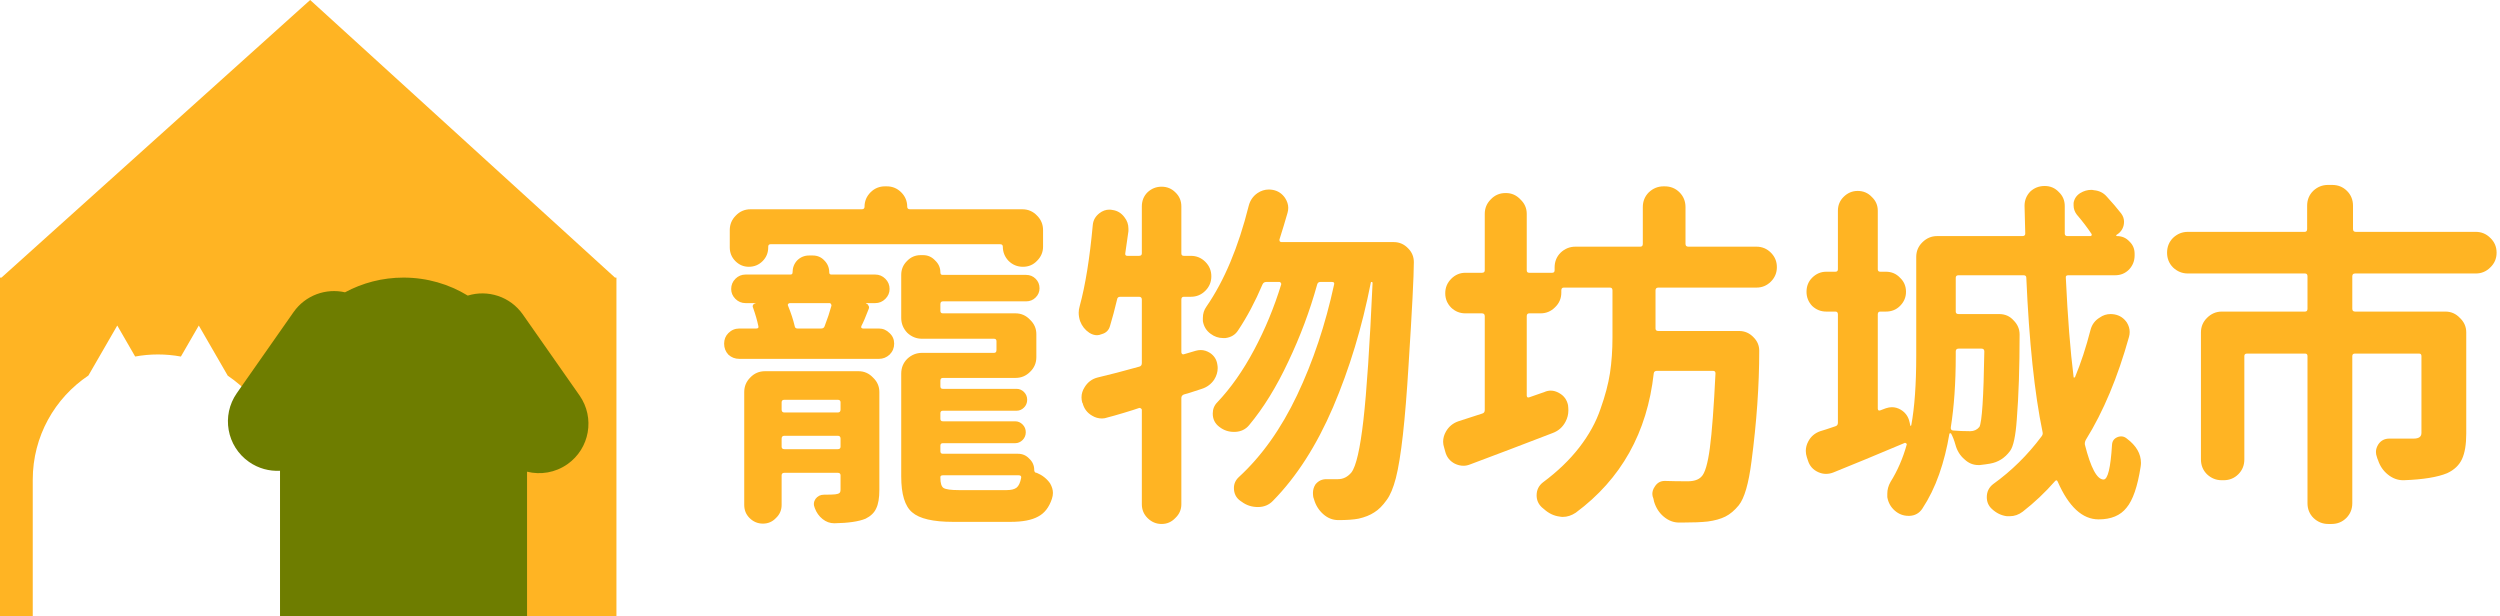 <svg width="292" height="72" viewBox="0 0 292 72" fill="none" xmlns="http://www.w3.org/2000/svg">
<path fill-rule="evenodd" clip-rule="evenodd" d="M36.226 0L71.829 32.423H72L72 32.578L72 72H0V32.423H0.173L36.226 0ZM15.787 41.642L13.697 38.022L10.325 43.862C6.406 46.486 3.825 50.954 3.825 56.025V72H33.075V56.025C33.075 50.966 30.506 46.507 26.602 43.881L23.219 38.022L21.128 41.645C20.259 41.484 19.364 41.4 18.45 41.4C17.541 41.4 16.651 41.483 15.787 41.642Z" fill="#FFB423"/>
<path fill-rule="evenodd" clip-rule="evenodd" d="M29.082 53.949C30.183 54.72 31.46 55.053 32.706 54.985V72H61.559V55.093C63.124 55.484 64.844 55.22 66.27 54.221C68.881 52.393 69.515 48.795 67.687 46.184L61.067 36.73C59.593 34.624 56.967 33.804 54.636 34.525C52.45 33.191 49.881 32.423 47.132 32.423C44.66 32.423 42.332 33.045 40.298 34.141C38.078 33.634 35.672 34.477 34.285 36.458L27.665 45.912C25.837 48.523 26.471 52.121 29.082 53.949Z" fill="#6E7D00"/>
<path d="M90.017 28.523C89.825 28.523 89.728 28.619 89.728 28.811V28.894C89.728 29.526 89.509 30.061 89.069 30.501C88.629 30.94 88.094 31.16 87.462 31.16C86.858 31.16 86.336 30.94 85.896 30.501C85.457 30.061 85.237 29.526 85.237 28.894V26.875C85.237 26.215 85.47 25.652 85.937 25.185C86.404 24.691 86.981 24.443 87.668 24.443H100.648C100.868 24.443 100.978 24.347 100.978 24.155C100.978 23.496 101.211 22.933 101.678 22.465C102.145 21.998 102.709 21.765 103.368 21.765H103.574C104.233 21.765 104.796 21.998 105.263 22.465C105.73 22.933 105.964 23.496 105.964 24.155C105.964 24.347 106.074 24.443 106.294 24.443H119.397C120.084 24.443 120.661 24.691 121.128 25.185C121.595 25.652 121.829 26.215 121.829 26.875V28.811C121.829 29.443 121.595 29.993 121.128 30.46C120.689 30.927 120.139 31.16 119.48 31.16C118.821 31.16 118.257 30.927 117.79 30.46C117.351 29.993 117.131 29.443 117.131 28.811C117.131 28.619 117.021 28.523 116.801 28.523H90.017ZM91.294 52.176C91.294 52.368 91.404 52.464 91.624 52.464H97.846C98.066 52.464 98.176 52.368 98.176 52.176V51.228C98.176 51.008 98.066 50.898 97.846 50.898H91.624C91.404 50.898 91.294 51.008 91.294 51.228V52.176ZM98.176 46.984C98.176 46.791 98.066 46.695 97.846 46.695H91.624C91.404 46.695 91.294 46.791 91.294 46.984V47.849C91.294 48.069 91.404 48.179 91.624 48.179H97.846C98.066 48.179 98.176 48.069 98.176 47.849V46.984ZM100.277 43.357C100.937 43.357 101.5 43.605 101.967 44.099C102.461 44.566 102.709 45.129 102.709 45.789V57.203C102.709 58.164 102.585 58.892 102.338 59.387C102.118 59.882 101.706 60.28 101.102 60.582C100.305 60.912 99.096 61.09 97.475 61.118C97.448 61.118 97.434 61.118 97.434 61.118C96.94 61.118 96.486 60.953 96.074 60.623C95.662 60.294 95.36 59.868 95.168 59.346C95.003 58.961 95.03 58.604 95.25 58.274C95.497 57.945 95.827 57.78 96.239 57.78C96.898 57.78 97.338 57.766 97.558 57.739C97.805 57.711 97.97 57.656 98.052 57.574C98.135 57.519 98.176 57.382 98.176 57.162V55.514C98.176 55.321 98.066 55.225 97.846 55.225H91.624C91.404 55.225 91.294 55.321 91.294 55.514V58.975C91.294 59.579 91.075 60.087 90.635 60.5C90.223 60.939 89.715 61.159 89.11 61.159C88.506 61.159 87.984 60.939 87.544 60.5C87.132 60.087 86.926 59.579 86.926 58.975V45.789C86.926 45.129 87.16 44.566 87.627 44.099C88.094 43.605 88.671 43.357 89.358 43.357H100.277ZM97.104 35.734C97.132 35.652 97.118 35.583 97.063 35.528C97.036 35.446 96.981 35.404 96.898 35.404H92.242C92.16 35.404 92.091 35.446 92.036 35.528C92.008 35.583 92.008 35.638 92.036 35.693C92.393 36.572 92.654 37.369 92.819 38.083C92.846 38.275 92.956 38.371 93.149 38.371H95.909C96.129 38.371 96.267 38.275 96.322 38.083C96.651 37.231 96.912 36.448 97.104 35.734ZM101.143 35.404V35.446C101.28 35.473 101.376 35.556 101.431 35.693C101.514 35.803 101.527 35.926 101.472 36.064C101.115 36.998 100.827 37.671 100.607 38.083C100.58 38.165 100.58 38.234 100.607 38.289C100.662 38.344 100.731 38.371 100.813 38.371H102.667C103.134 38.371 103.546 38.55 103.904 38.907C104.261 39.237 104.439 39.649 104.439 40.143C104.439 40.638 104.261 41.064 103.904 41.421C103.546 41.75 103.134 41.915 102.667 41.915H86.349C85.855 41.915 85.429 41.75 85.072 41.421C84.742 41.064 84.578 40.638 84.578 40.143C84.578 39.649 84.742 39.237 85.072 38.907C85.429 38.55 85.855 38.371 86.349 38.371H88.327C88.547 38.371 88.629 38.275 88.575 38.083C88.437 37.424 88.231 36.709 87.957 35.94C87.901 35.83 87.901 35.72 87.957 35.611C88.039 35.501 88.135 35.446 88.245 35.446V35.404H87.091C86.624 35.404 86.226 35.24 85.896 34.91C85.567 34.58 85.402 34.196 85.402 33.756C85.402 33.289 85.567 32.891 85.896 32.561C86.226 32.231 86.624 32.067 87.091 32.067H92.324C92.489 32.067 92.572 31.984 92.572 31.82C92.572 31.27 92.75 30.803 93.107 30.418C93.492 30.034 93.959 29.841 94.508 29.841H94.921C95.47 29.841 95.923 30.034 96.28 30.418C96.665 30.803 96.857 31.27 96.857 31.82C96.857 31.984 96.94 32.067 97.104 32.067H102.214C102.681 32.067 103.079 32.231 103.409 32.561C103.739 32.891 103.904 33.289 103.904 33.756C103.904 34.196 103.739 34.58 103.409 34.91C103.079 35.24 102.681 35.404 102.214 35.404H101.143ZM111.98 57.244H117.584C118.106 57.244 118.491 57.148 118.738 56.956C118.985 56.764 119.164 56.379 119.274 55.802C119.301 55.61 119.205 55.514 118.985 55.514H110.126C109.906 55.514 109.81 55.61 109.837 55.802C109.837 56.434 109.961 56.832 110.208 56.997C110.483 57.162 111.074 57.244 111.98 57.244ZM118.903 53C119.425 53 119.864 53.192 120.222 53.577C120.606 53.934 120.798 54.373 120.798 54.895C120.798 55.06 120.867 55.17 121.005 55.225C121.005 55.225 121.032 55.225 121.087 55.225C121.746 55.5 122.268 55.912 122.653 56.461C122.873 56.846 122.982 57.217 122.982 57.574C122.982 57.794 122.941 58.027 122.859 58.274C122.529 59.263 121.993 59.95 121.252 60.335C120.51 60.747 119.439 60.953 118.038 60.953H111.321C108.986 60.953 107.392 60.582 106.541 59.84C105.689 59.126 105.263 57.725 105.263 55.637V43.646C105.263 42.959 105.497 42.382 105.964 41.915C106.458 41.448 107.035 41.215 107.695 41.215H116.101C116.293 41.215 116.389 41.105 116.389 40.885V39.855C116.389 39.663 116.293 39.566 116.101 39.566H107.695C107.035 39.566 106.458 39.333 105.964 38.866C105.497 38.371 105.263 37.794 105.263 37.135V32.108C105.263 31.476 105.483 30.94 105.923 30.501C106.362 30.034 106.898 29.8 107.53 29.8H107.818C108.368 29.8 108.835 30.006 109.219 30.418C109.631 30.803 109.837 31.27 109.837 31.82C109.837 32.012 109.92 32.108 110.085 32.108H119.851C120.29 32.108 120.661 32.259 120.963 32.561C121.266 32.863 121.417 33.234 121.417 33.674C121.417 34.086 121.266 34.443 120.963 34.745C120.661 35.047 120.29 35.198 119.851 35.198H110.126C109.934 35.198 109.837 35.308 109.837 35.528V36.311C109.837 36.503 109.934 36.599 110.126 36.599H118.615C119.274 36.599 119.837 36.847 120.304 37.341C120.798 37.808 121.046 38.371 121.046 39.031V41.709C121.046 42.396 120.798 42.973 120.304 43.44C119.837 43.907 119.274 44.14 118.615 44.14H110.126C109.934 44.14 109.837 44.25 109.837 44.47V45.129C109.837 45.322 109.934 45.418 110.126 45.418H118.738C119.068 45.418 119.356 45.541 119.603 45.789C119.851 46.036 119.974 46.338 119.974 46.695C119.974 47.052 119.851 47.355 119.603 47.602C119.356 47.849 119.068 47.973 118.738 47.973H110.126C109.934 47.973 109.837 48.069 109.837 48.261V48.92C109.837 49.113 109.934 49.209 110.126 49.209H118.573C118.903 49.209 119.191 49.333 119.439 49.58C119.686 49.827 119.81 50.129 119.81 50.486C119.81 50.843 119.686 51.146 119.439 51.393C119.191 51.64 118.903 51.764 118.573 51.764H110.126C109.934 51.764 109.837 51.86 109.837 52.052V52.711C109.837 52.904 109.934 53 110.126 53H118.903Z" fill="#FFB423"/>
<path d="M139.671 40.967C139.864 40.913 140.056 40.885 140.248 40.885C140.605 40.885 140.962 40.995 141.32 41.215C141.814 41.544 142.103 41.998 142.185 42.575C142.212 42.712 142.226 42.849 142.226 42.987C142.226 43.454 142.089 43.907 141.814 44.346C141.457 44.868 140.976 45.225 140.372 45.418C139.218 45.802 138.518 46.022 138.27 46.077C138.078 46.16 137.982 46.297 137.982 46.489V58.892C137.982 59.524 137.748 60.06 137.281 60.5C136.842 60.967 136.306 61.2 135.674 61.2C135.042 61.2 134.493 60.967 134.026 60.5C133.586 60.06 133.367 59.524 133.367 58.892V47.89C133.367 47.808 133.339 47.753 133.284 47.725C133.229 47.67 133.161 47.643 133.078 47.643C132.694 47.78 132.089 47.973 131.265 48.22C130.441 48.467 129.809 48.646 129.37 48.756C129.15 48.838 128.93 48.879 128.71 48.879C128.298 48.879 127.914 48.769 127.556 48.55C126.98 48.22 126.609 47.725 126.444 47.066L126.403 47.025C126.348 46.805 126.32 46.599 126.32 46.407C126.32 45.995 126.444 45.596 126.691 45.212C127.048 44.635 127.543 44.264 128.175 44.099C129.576 43.77 131.21 43.344 133.078 42.822C133.271 42.767 133.367 42.629 133.367 42.41V34.992C133.367 34.773 133.257 34.663 133.037 34.663H130.853C130.633 34.663 130.51 34.759 130.482 34.951C130.207 36.105 129.933 37.135 129.658 38.042C129.521 38.564 129.191 38.893 128.669 39.031C128.477 39.113 128.298 39.154 128.133 39.154C127.831 39.154 127.529 39.058 127.227 38.866C126.732 38.536 126.375 38.083 126.155 37.506C126.046 37.176 125.991 36.847 125.991 36.517C125.991 36.27 126.032 36.009 126.114 35.734C126.774 33.317 127.282 30.157 127.639 26.256C127.694 25.707 127.955 25.254 128.422 24.897C128.779 24.622 129.164 24.485 129.576 24.485C129.685 24.485 129.809 24.498 129.946 24.526C130.523 24.608 130.99 24.897 131.348 25.391C131.65 25.776 131.801 26.215 131.801 26.71C131.801 26.792 131.801 26.888 131.801 26.998C131.691 27.822 131.567 28.688 131.43 29.594C131.402 29.787 131.485 29.883 131.677 29.883H133.037C133.257 29.883 133.367 29.787 133.367 29.594V24.114C133.367 23.454 133.586 22.905 134.026 22.465C134.493 22.026 135.042 21.806 135.674 21.806C136.306 21.806 136.842 22.026 137.281 22.465C137.748 22.905 137.982 23.454 137.982 24.114V29.594C137.982 29.787 138.078 29.883 138.27 29.883H139.094C139.754 29.883 140.317 30.116 140.784 30.583C141.251 31.05 141.484 31.613 141.484 32.273C141.484 32.932 141.251 33.495 140.784 33.962C140.317 34.429 139.754 34.663 139.094 34.663H138.27C138.078 34.663 137.982 34.773 137.982 34.992V41.132C137.982 41.215 138.009 41.283 138.064 41.338C138.119 41.393 138.188 41.407 138.27 41.38L139.671 40.967ZM149.437 27.987C149.437 28.07 149.451 28.138 149.479 28.193C149.534 28.248 149.602 28.276 149.685 28.276H162.788C163.448 28.276 164.011 28.523 164.478 29.017C164.918 29.457 165.137 29.993 165.137 30.624C165.137 32.19 164.931 36.201 164.519 42.657C164.327 45.844 164.107 48.55 163.86 50.775C163.613 52.972 163.338 54.662 163.036 55.843C162.734 56.997 162.376 57.849 161.964 58.398C161.497 59.057 161.017 59.538 160.522 59.84C160.028 60.17 159.41 60.417 158.668 60.582C158.091 60.692 157.322 60.747 156.36 60.747C156.333 60.747 156.319 60.747 156.319 60.747C155.66 60.747 155.069 60.513 154.547 60.046C154.025 59.579 153.668 59.002 153.476 58.316C153.448 58.233 153.421 58.151 153.393 58.068C153.366 57.904 153.352 57.739 153.352 57.574C153.352 57.217 153.448 56.887 153.641 56.585C153.97 56.173 154.396 55.967 154.918 55.967C154.918 55.967 154.932 55.967 154.959 55.967C155.316 55.967 155.756 55.967 156.278 55.967C156.882 55.967 157.404 55.706 157.844 55.184C158.393 54.47 158.86 52.437 159.245 49.085C159.629 45.706 159.986 40.363 160.316 33.056C160.316 32.973 160.275 32.932 160.192 32.932C160.138 32.932 160.11 32.959 160.11 33.014C159.094 38.206 157.624 43.055 155.701 47.561C153.778 52.038 151.443 55.678 148.696 58.48C148.229 58.975 147.638 59.222 146.924 59.222C146.21 59.222 145.578 59.016 145.028 58.604C144.973 58.577 144.932 58.549 144.905 58.522C144.383 58.164 144.122 57.656 144.122 56.997C144.122 56.502 144.314 56.077 144.699 55.72C147.363 53.275 149.63 50.088 151.498 46.16C153.366 42.231 154.808 37.918 155.825 33.221C155.879 33.028 155.797 32.932 155.577 32.932H154.217C154.025 32.932 153.902 33.028 153.847 33.221C152.995 36.297 151.869 39.305 150.468 42.245C149.094 45.184 147.569 47.657 145.894 49.662C145.482 50.157 144.932 50.418 144.245 50.445C144.19 50.445 144.149 50.445 144.122 50.445C143.49 50.445 142.927 50.253 142.432 49.868C141.91 49.483 141.649 48.962 141.649 48.302C141.649 47.78 141.828 47.341 142.185 46.984C143.751 45.335 145.179 43.303 146.47 40.885C147.762 38.468 148.819 35.913 149.643 33.221C149.671 33.166 149.657 33.111 149.602 33.056C149.575 32.973 149.52 32.932 149.437 32.932H147.913C147.693 32.932 147.542 33.028 147.459 33.221C146.608 35.226 145.66 37.011 144.616 38.577C144.287 39.099 143.792 39.402 143.133 39.484C143.05 39.484 142.954 39.484 142.844 39.484C142.322 39.484 141.842 39.319 141.402 38.989C140.908 38.632 140.605 38.138 140.495 37.506C140.495 37.369 140.495 37.245 140.495 37.135C140.495 36.641 140.633 36.201 140.908 35.816C142.995 32.795 144.644 28.866 145.852 24.031C146.017 23.399 146.361 22.905 146.883 22.548C147.295 22.273 147.734 22.136 148.201 22.136C148.339 22.136 148.49 22.149 148.654 22.177C149.259 22.287 149.74 22.603 150.097 23.125C150.344 23.509 150.468 23.894 150.468 24.279C150.468 24.471 150.44 24.663 150.385 24.855C150.11 25.817 149.795 26.861 149.437 27.987Z" fill="#FFB423"/>
<path d="M206.839 29.512C207.306 29.979 207.539 30.542 207.539 31.201C207.539 31.861 207.306 32.424 206.839 32.891C206.372 33.358 205.809 33.591 205.149 33.591H193.694C193.474 33.591 193.364 33.701 193.364 33.921V38.371C193.364 38.564 193.474 38.66 193.694 38.66H203.13C203.79 38.66 204.353 38.907 204.82 39.402C205.259 39.841 205.479 40.363 205.479 40.967C205.479 45.006 205.177 49.319 204.572 53.906C204.243 56.489 203.748 58.192 203.089 59.016C202.595 59.62 202.073 60.06 201.523 60.335C200.974 60.609 200.287 60.802 199.463 60.912C198.749 60.994 197.732 61.035 196.413 61.035C196.331 61.035 196.235 61.035 196.125 61.035C195.466 61.035 194.861 60.802 194.312 60.335C193.79 59.895 193.419 59.318 193.199 58.604C193.172 58.494 193.144 58.37 193.117 58.233C193.034 58.041 192.993 57.862 192.993 57.697C192.993 57.395 193.089 57.107 193.282 56.832C193.556 56.393 193.941 56.173 194.436 56.173C194.463 56.173 194.477 56.173 194.477 56.173C195.246 56.2 196.125 56.214 197.114 56.214C197.856 56.214 198.391 56.035 198.721 55.678C199.133 55.294 199.463 54.181 199.71 52.341C199.957 50.472 200.177 47.561 200.369 43.605C200.369 43.412 200.273 43.316 200.081 43.316H193.529C193.309 43.316 193.186 43.412 193.158 43.605C192.389 50.528 189.353 55.953 184.051 59.882C183.557 60.211 183.049 60.376 182.527 60.376C182.417 60.376 182.293 60.362 182.156 60.335C181.497 60.252 180.892 59.964 180.343 59.469C180.26 59.414 180.178 59.346 180.095 59.263C179.683 58.879 179.477 58.412 179.477 57.862C179.477 57.23 179.725 56.722 180.219 56.338C181.922 55.074 183.337 53.714 184.463 52.258C185.59 50.802 186.414 49.305 186.936 47.767C187.485 46.228 187.856 44.827 188.048 43.563C188.241 42.272 188.337 40.899 188.337 39.443V33.921C188.337 33.701 188.241 33.591 188.048 33.591H182.65C182.458 33.591 182.362 33.701 182.362 33.921V34.168C182.362 34.855 182.115 35.432 181.62 35.899C181.153 36.366 180.59 36.599 179.931 36.599H178.612C178.42 36.599 178.324 36.709 178.324 36.929V46.201C178.324 46.283 178.351 46.352 178.406 46.407C178.461 46.434 178.53 46.434 178.612 46.407C179.024 46.269 179.615 46.063 180.384 45.789C180.631 45.679 180.878 45.624 181.126 45.624C181.455 45.624 181.785 45.72 182.115 45.912C182.664 46.215 183.007 46.681 183.145 47.313C183.172 47.533 183.186 47.739 183.186 47.931C183.186 48.398 183.076 48.838 182.856 49.25C182.527 49.882 182.032 50.321 181.373 50.569C177.884 51.915 174.67 53.137 171.73 54.236C171.456 54.346 171.195 54.401 170.947 54.401C170.59 54.401 170.247 54.319 169.917 54.154C169.34 53.852 168.97 53.385 168.805 52.753L168.681 52.299C168.599 52.052 168.557 51.819 168.557 51.599C168.557 51.187 168.667 50.788 168.887 50.404C169.217 49.827 169.698 49.429 170.329 49.209C171.236 48.907 172.17 48.605 173.131 48.302C173.324 48.247 173.42 48.11 173.42 47.89V36.929C173.42 36.709 173.31 36.599 173.09 36.599H171.154C170.522 36.599 169.972 36.38 169.505 35.94C169.038 35.473 168.805 34.91 168.805 34.251C168.805 33.591 169.038 33.028 169.505 32.561C169.972 32.094 170.522 31.861 171.154 31.861H173.09C173.31 31.861 173.42 31.765 173.42 31.572V24.979C173.42 24.32 173.653 23.757 174.12 23.29C174.587 22.795 175.164 22.548 175.851 22.548H175.892C176.552 22.548 177.115 22.795 177.582 23.29C178.076 23.757 178.324 24.32 178.324 24.979V31.572C178.324 31.765 178.42 31.861 178.612 31.861H181.29C181.483 31.861 181.579 31.765 181.579 31.572V31.243C181.579 30.556 181.812 29.979 182.279 29.512C182.774 29.045 183.351 28.811 184.01 28.811H191.592C191.785 28.811 191.881 28.701 191.881 28.482V24.196C191.881 23.509 192.114 22.933 192.581 22.465C193.076 21.998 193.653 21.765 194.312 21.765H194.436C195.122 21.765 195.699 21.998 196.166 22.465C196.633 22.933 196.867 23.509 196.867 24.196V28.482C196.867 28.701 196.977 28.811 197.196 28.811H205.149C205.809 28.811 206.372 29.045 206.839 29.512Z" fill="#FFB423"/>
<path d="M231.769 41.05C231.769 40.83 231.659 40.72 231.439 40.72H228.761C228.541 40.72 228.431 40.83 228.431 41.05V41.586C228.431 44.717 228.239 47.492 227.854 49.909C227.827 50.129 227.909 50.253 228.102 50.28C228.706 50.335 229.379 50.363 230.121 50.363C230.56 50.363 230.918 50.198 231.192 49.868C231.494 49.319 231.687 46.379 231.769 41.05ZM244.172 38.536C244.337 37.904 244.694 37.424 245.244 37.094C245.628 36.819 246.054 36.682 246.521 36.682C246.659 36.682 246.81 36.696 246.975 36.723C247.579 36.833 248.06 37.149 248.417 37.671C248.637 38.028 248.746 38.399 248.746 38.783C248.746 38.976 248.719 39.168 248.664 39.36C247.345 44.085 245.67 48.083 243.637 51.352C243.527 51.544 243.486 51.736 243.513 51.928C244.2 54.648 244.928 56.008 245.697 56.008C246.192 56.008 246.521 54.648 246.686 51.928C246.714 51.516 246.92 51.228 247.304 51.063C247.716 50.898 248.087 50.953 248.417 51.228C249.516 52.052 250.065 53 250.065 54.071C250.065 54.209 250.051 54.36 250.024 54.525C249.667 56.832 249.117 58.425 248.376 59.305C247.661 60.211 246.576 60.664 245.12 60.664C243.225 60.664 241.631 59.195 240.34 56.255C240.258 56.063 240.148 56.049 240.011 56.214C238.884 57.505 237.634 58.687 236.261 59.758C235.794 60.115 235.285 60.294 234.736 60.294C234.626 60.294 234.516 60.294 234.406 60.294C233.747 60.211 233.156 59.923 232.634 59.428C232.25 59.071 232.058 58.618 232.058 58.068C232.058 57.437 232.305 56.928 232.799 56.544C234.942 55.005 236.824 53.151 238.445 50.981C238.582 50.816 238.623 50.637 238.568 50.445C237.634 45.94 237.002 39.937 236.673 32.438C236.673 32.245 236.563 32.149 236.343 32.149H228.761C228.541 32.149 228.431 32.245 228.431 32.438V36.393C228.431 36.586 228.541 36.682 228.761 36.682H233.5C234.187 36.682 234.75 36.929 235.189 37.424C235.656 37.891 235.89 38.44 235.89 39.072C235.89 42.918 235.78 46.228 235.56 49.003C235.423 50.926 235.162 52.148 234.777 52.67C234.173 53.494 233.39 53.989 232.428 54.154C232.126 54.209 231.728 54.264 231.233 54.319C231.178 54.319 231.124 54.319 231.069 54.319C230.464 54.319 229.929 54.099 229.462 53.659C228.94 53.22 228.582 52.643 228.39 51.928C228.253 51.434 228.088 51.008 227.896 50.651C227.868 50.596 227.827 50.582 227.772 50.61C227.745 50.61 227.717 50.624 227.69 50.651C227.415 52.327 227.017 53.906 226.495 55.39C225.973 56.873 225.313 58.219 224.517 59.428C224.16 59.95 223.665 60.225 223.033 60.252C222.978 60.252 222.937 60.252 222.91 60.252C222.305 60.252 221.77 60.046 221.303 59.634C220.836 59.222 220.547 58.7 220.437 58.068C220.437 57.931 220.437 57.794 220.437 57.656C220.437 57.189 220.561 56.736 220.808 56.297C221.632 54.978 222.264 53.522 222.704 51.928C222.731 51.874 222.717 51.832 222.662 51.805C222.607 51.75 222.552 51.722 222.498 51.722C221.426 52.162 219.915 52.794 217.965 53.618C216.014 54.415 214.737 54.937 214.133 55.184C213.858 55.294 213.569 55.349 213.267 55.349C212.965 55.349 212.663 55.28 212.361 55.143C211.756 54.868 211.358 54.415 211.166 53.783L211.042 53.412C210.96 53.165 210.918 52.917 210.918 52.67C210.918 52.286 211.015 51.915 211.207 51.558C211.509 50.981 211.976 50.582 212.608 50.363C212.91 50.28 213.501 50.088 214.38 49.786C214.572 49.731 214.668 49.593 214.668 49.374V36.723C214.668 36.503 214.572 36.393 214.38 36.393H213.308C212.677 36.393 212.127 36.174 211.66 35.734C211.221 35.267 211.001 34.718 211.001 34.086C211.001 33.426 211.221 32.877 211.66 32.438C212.127 31.971 212.677 31.737 213.308 31.737H214.38C214.572 31.737 214.668 31.641 214.668 31.449V24.608C214.668 23.976 214.888 23.441 215.328 23.001C215.795 22.534 216.344 22.301 216.976 22.301C217.635 22.301 218.185 22.534 218.624 23.001C219.091 23.441 219.325 23.976 219.325 24.608V31.449C219.325 31.641 219.421 31.737 219.613 31.737H220.272C220.932 31.737 221.481 31.971 221.921 32.438C222.388 32.877 222.621 33.426 222.621 34.086C222.621 34.718 222.388 35.267 221.921 35.734C221.481 36.174 220.932 36.393 220.272 36.393H219.613C219.421 36.393 219.325 36.503 219.325 36.723V47.725C219.325 47.808 219.352 47.877 219.407 47.931C219.462 47.959 219.531 47.959 219.613 47.931L220.272 47.684C220.52 47.602 220.753 47.561 220.973 47.561C221.33 47.561 221.673 47.657 222.003 47.849C222.552 48.179 222.896 48.659 223.033 49.291L223.116 49.662C223.116 49.717 223.129 49.745 223.157 49.745C223.184 49.745 223.212 49.717 223.239 49.662C223.624 47.574 223.816 44.882 223.816 41.586V30.006C223.816 29.347 224.05 28.784 224.517 28.317C225.011 27.822 225.588 27.575 226.247 27.575H236.219C236.439 27.575 236.549 27.479 236.549 27.287C236.494 25.391 236.467 24.306 236.467 24.031C236.467 23.399 236.687 22.85 237.126 22.383C237.593 21.944 238.156 21.724 238.816 21.724C239.475 21.724 240.024 21.957 240.464 22.424C240.931 22.864 241.164 23.413 241.164 24.073V24.649C241.164 25.529 241.164 26.408 241.164 27.287C241.164 27.479 241.274 27.575 241.494 27.575H244.172C244.227 27.575 244.269 27.548 244.296 27.493C244.324 27.438 244.324 27.383 244.296 27.328C243.802 26.586 243.225 25.831 242.565 25.061C242.318 24.732 242.195 24.375 242.195 23.99C242.195 23.88 242.195 23.784 242.195 23.702C242.277 23.207 242.538 22.823 242.977 22.548C243.39 22.301 243.815 22.177 244.255 22.177C244.365 22.177 244.475 22.191 244.585 22.218C245.189 22.273 245.683 22.52 246.068 22.96C246.7 23.647 247.263 24.306 247.757 24.938C247.977 25.24 248.087 25.556 248.087 25.886C248.087 26.023 248.073 26.16 248.046 26.298C247.936 26.792 247.648 27.177 247.181 27.451C247.181 27.451 247.181 27.479 247.181 27.534C247.208 27.561 247.222 27.575 247.222 27.575H247.263C247.84 27.575 248.321 27.781 248.705 28.193C249.117 28.578 249.323 29.059 249.323 29.636V29.841C249.323 30.473 249.104 31.023 248.664 31.49C248.224 31.929 247.689 32.149 247.057 32.149H241.576C241.357 32.149 241.26 32.245 241.288 32.438C241.508 37.108 241.81 40.967 242.195 44.017C242.195 44.072 242.208 44.099 242.236 44.099C242.291 44.099 242.332 44.085 242.359 44.058C243.046 42.41 243.65 40.569 244.172 38.536Z" fill="#FFB423"/>
<path d="M291.602 29.512C291.602 30.199 291.355 30.776 290.86 31.243C290.393 31.71 289.83 31.943 289.171 31.943H275.078C274.858 31.943 274.748 32.053 274.748 32.273V36.064C274.748 36.284 274.858 36.393 275.078 36.393H285.627C286.286 36.393 286.849 36.641 287.316 37.135C287.811 37.602 288.058 38.165 288.058 38.825V50.651C288.058 51.915 287.893 52.904 287.563 53.618C287.234 54.332 286.657 54.882 285.833 55.266C284.706 55.733 283.017 56.008 280.764 56.09C280.737 56.09 280.709 56.09 280.682 56.09C280.05 56.09 279.459 55.871 278.91 55.431C278.361 54.992 277.976 54.428 277.756 53.742C277.701 53.632 277.66 53.522 277.633 53.412C277.55 53.192 277.509 52.986 277.509 52.794C277.509 52.492 277.605 52.19 277.797 51.887C278.1 51.448 278.525 51.228 279.075 51.228C279.954 51.228 280.902 51.228 281.918 51.228C282.522 51.228 282.825 51.008 282.825 50.569V41.586C282.825 41.393 282.729 41.297 282.536 41.297H275.078C274.858 41.297 274.748 41.393 274.748 41.586V58.769C274.748 59.456 274.515 60.033 274.048 60.5C273.581 60.967 273.004 61.2 272.317 61.2H271.946C271.287 61.2 270.71 60.967 270.215 60.5C269.748 60.033 269.515 59.456 269.515 58.769V41.586C269.515 41.393 269.419 41.297 269.226 41.297H262.468C262.249 41.297 262.139 41.393 262.139 41.586V53.659C262.139 54.346 261.905 54.923 261.438 55.39C260.971 55.857 260.394 56.09 259.708 56.09H259.501C258.842 56.09 258.265 55.857 257.771 55.39C257.304 54.923 257.07 54.346 257.07 53.659V38.825C257.07 38.165 257.304 37.602 257.771 37.135C258.265 36.641 258.842 36.393 259.501 36.393H269.226C269.419 36.393 269.515 36.284 269.515 36.064V32.273C269.515 32.053 269.419 31.943 269.226 31.943H255.546C254.886 31.943 254.309 31.71 253.815 31.243C253.348 30.776 253.114 30.199 253.114 29.512C253.114 28.825 253.348 28.248 253.815 27.781C254.309 27.314 254.886 27.081 255.546 27.081H269.185C269.377 27.081 269.474 26.971 269.474 26.751V24.031C269.474 23.345 269.707 22.768 270.174 22.301C270.669 21.834 271.245 21.6 271.905 21.6H272.399C273.086 21.6 273.663 21.834 274.13 22.301C274.597 22.768 274.831 23.345 274.831 24.031V26.751C274.831 26.971 274.94 27.081 275.16 27.081H289.171C289.83 27.081 290.393 27.314 290.86 27.781C291.355 28.248 291.602 28.825 291.602 29.512Z" fill="#FFB423"/>
</svg>
